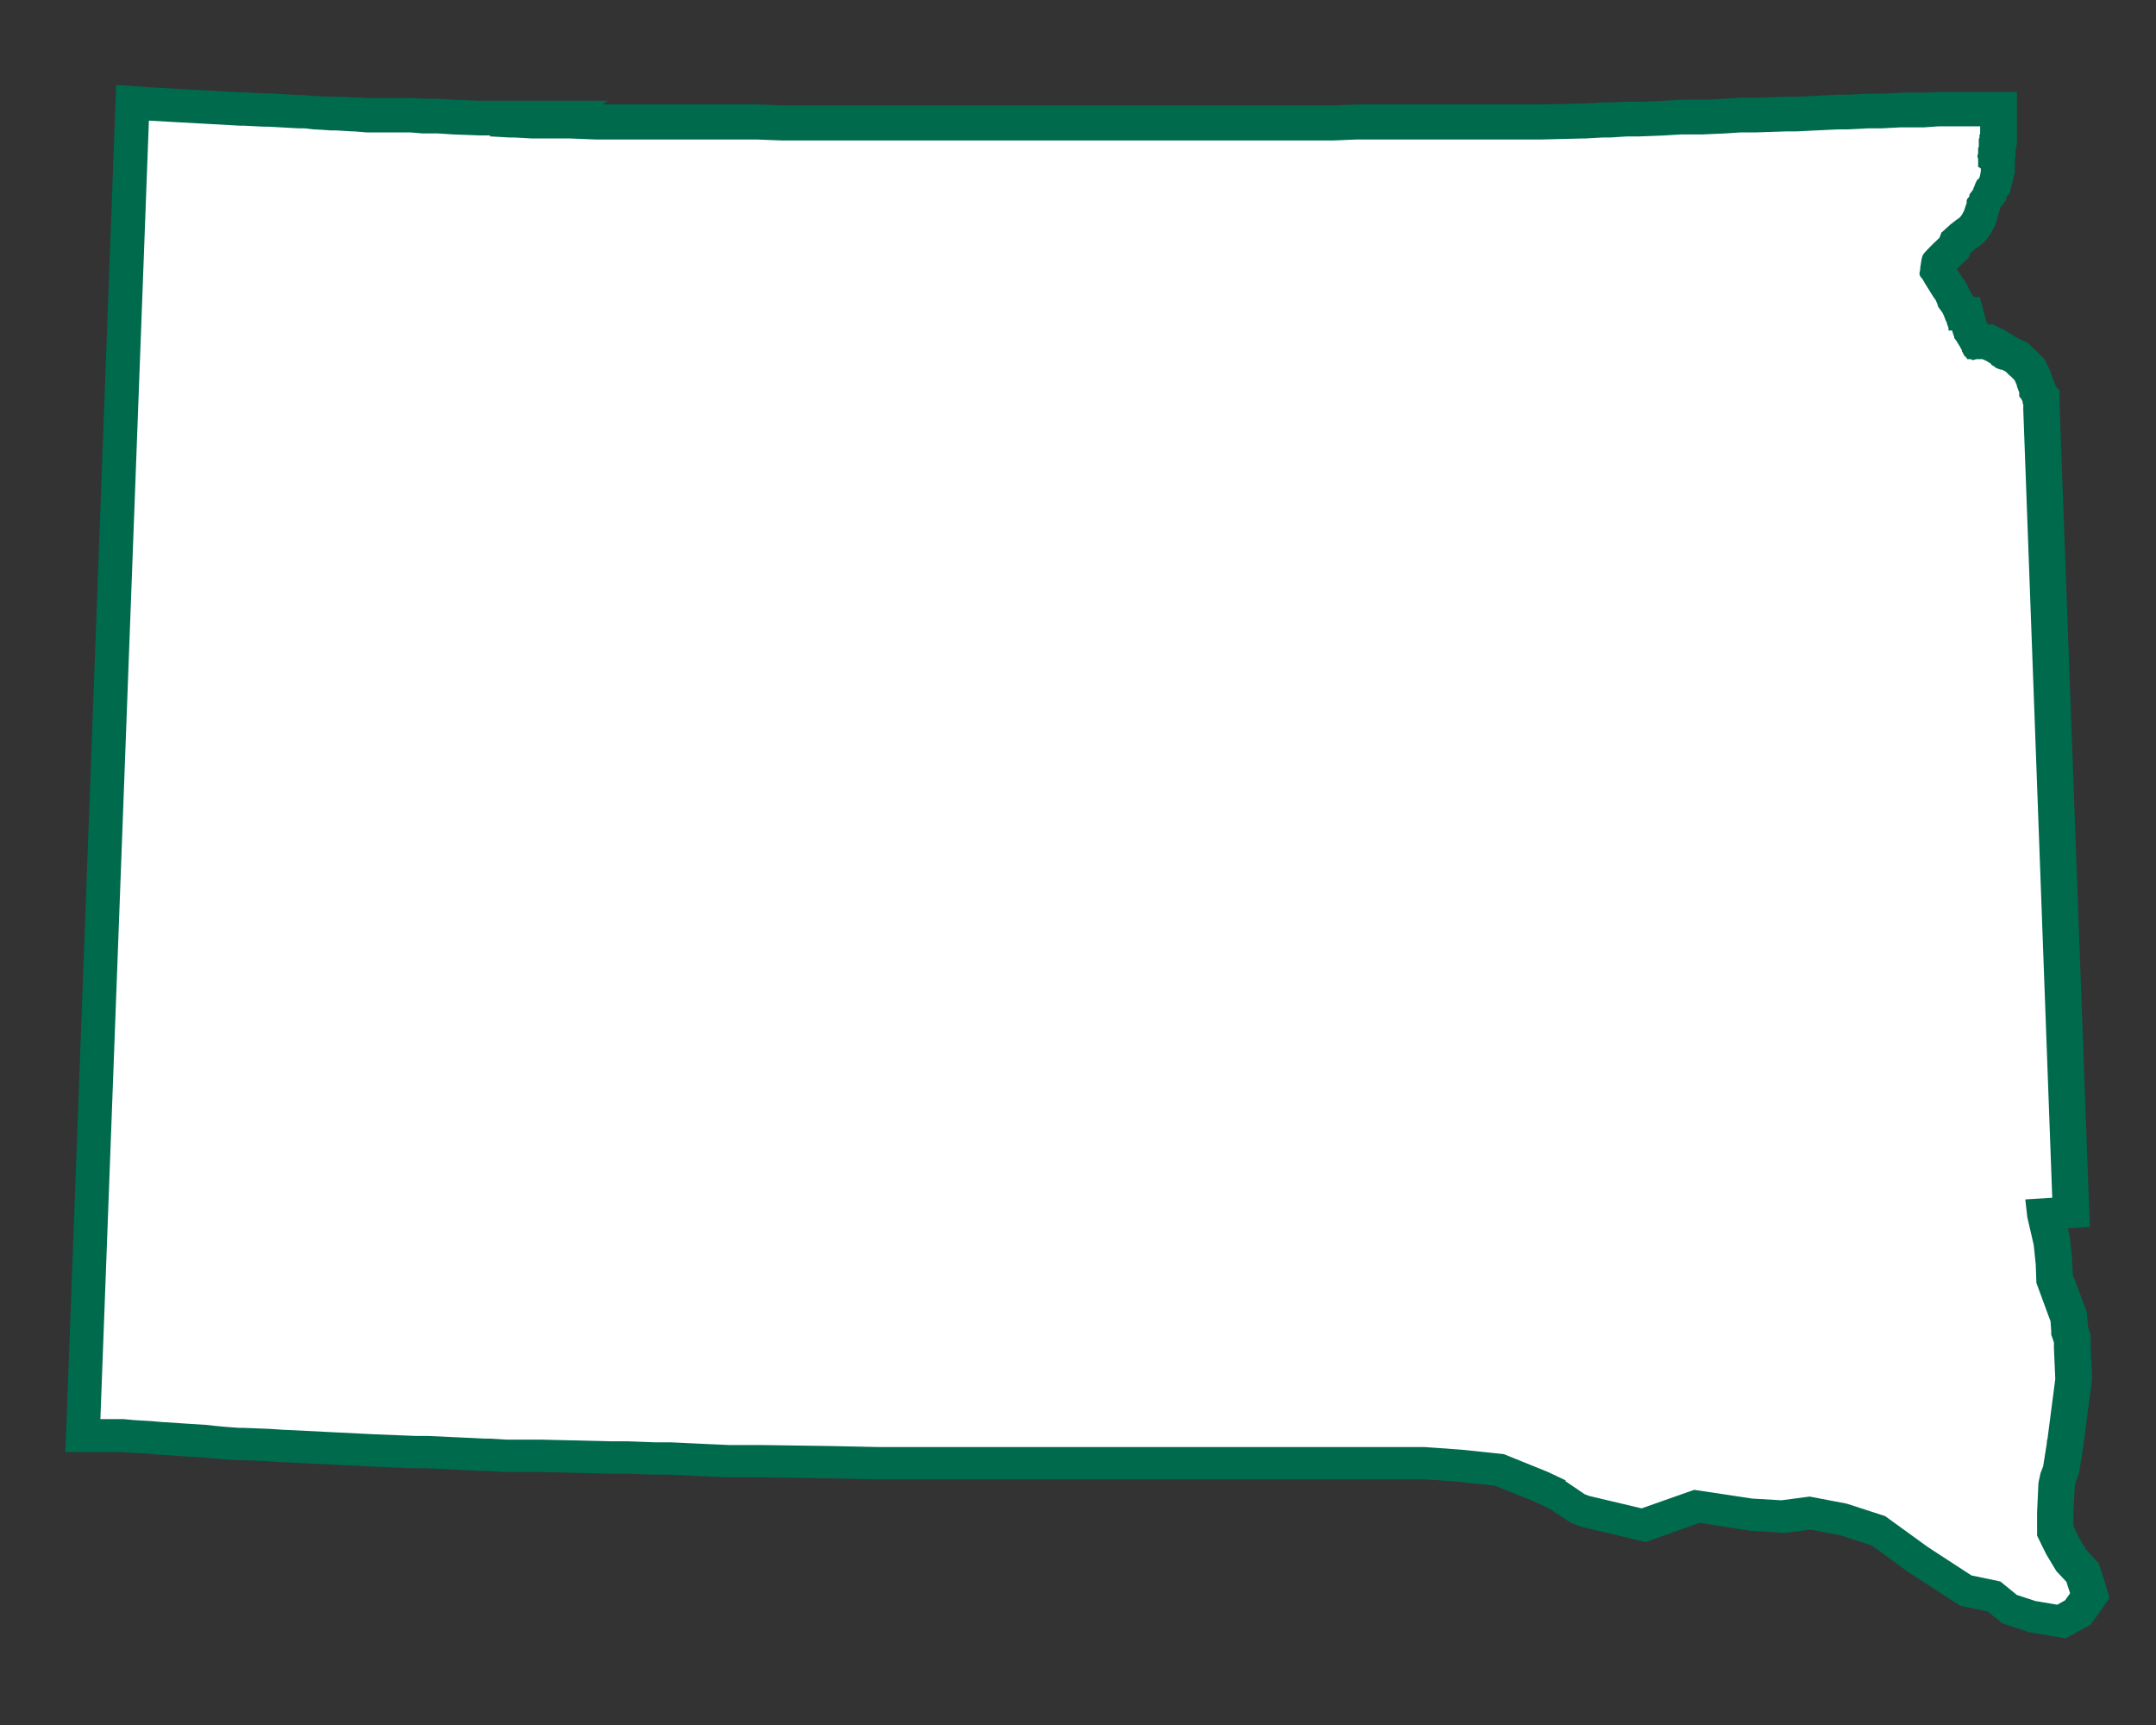 <?xml version="1.0" encoding="utf-8"?>
<!-- Generator: Adobe Illustrator 21.0.2, SVG Export Plug-In . SVG Version: 6.00 Build 0)  -->
<svg version="1.1" id="Shield" xmlns:svg="http://www.w3.org/2000/svg"
	 xmlns="http://www.w3.org/2000/svg" xmlns:xlink="http://www.w3.org/1999/xlink" x="0px" y="0px" viewBox="0 0 640 512"
	 style="enable-background:new 0 0 640 512;" xml:space="preserve">
<rect x="0" y="0" width="640" height="512" fill="#333333" stroke="none"/>
<style type="text/css">
	.st0{display:none;fill:#006A4D;}
	.st1{fill:#FFFFFF;}
	.st2{fill:#006A4D;}
</style>
<path id="Back" class="st0" d="M32,0h576c17.7,0,32,14.3,32,32v448c0,17.7-14.3,32-32,32H32c-17.7,0-32-14.3-32-32V32
	C0,14.3,14.3,0,32,0z"/>
<g id="Background">
	<polygon class="st1" points="603.6,479.7 596.9,477.4 592.3,473.7 583.9,471.9 570.1,462.9 558,454 547.7,450.7 537.8,448.8 
		529.7,449.8 520.4,449.2 504.1,446.7 488.3,452.3 470.8,448.2 468.7,447.3 463.2,443.6 457.5,440.9 445.2,435.9 433.5,434.7 
		426.8,434.2 422.6,433.9 260.8,433.9 246.6,433.6 225.9,433.4 216.4,433.4 209.6,433.1 199.1,432.6 194.4,432.6 186.3,432.3 
		181.4,432.3 160.5,431.8 150.1,431.8 145.1,431.5 143.6,431.5 137.4,431.3 126.7,430.7 123.2,430.7 110.6,430.2 100.4,429.7 
		84.5,428.9 84.1,428.9 79.6,428.6 71.9,428.4 70.6,428.4 66.4,428.1 63.2,427.8 60.4,427.6 55.7,427.3 48.2,426.8 48,426.8 
		44.5,426.5 39.3,426.2 36.4,426 24.6,426 39.4,30.5 53.3,31.3 62.4,31.8 71.1,32.4 72.3,32.4 78.4,32.6 79.7,32.6 88.8,33.1 
		90.6,33.1 93.1,33.4 93.4,33.4 98.1,33.7 99.8,33.7 104.6,33.9 105.3,33.9 108.9,34.2 121.8,34.2 125.3,34.5 129.7,34.5 
		134.5,34.7 142.5,35 162.8,35 161.6,35.8 169.4,35.8 176.9,36.1 224.9,36.1 232.6,36.3 396.1,36.3 403.3,36.1 458.2,36.1 
		470.5,35.8 471.2,35.8 476.5,35.5 478.8,35.5 483.4,35.3 487,35.3 494.6,35 499.7,34.7 506,34.7 512.6,34.5 517.1,34.2 521.9,34.2 
		531,33.9 533.9,33.9 546.1,33.4 549,33.4 555.2,33.1 559.2,33.1 564.9,32.9 572,32.9 576.2,32.6 593.8,32.6 593.8,41.5 593.6,41.7 
		593.6,42.5 593.4,42.8 593.4,45.2 593.2,45.4 593.2,50.5 593,51 593,51.3 592.6,53 592.1,55 590.7,56.7 590.7,56.7 590.6,56.8 
		590.6,57.6 589.2,59.4 588.7,60.5 588.7,61.3 588.2,62.6 587.5,64.8 586.4,66.6 585.1,68.2 583.6,69.3 582.1,70.5 580.3,72.1 
		579.7,73.5 577.3,75.8 576.4,76.7 575.1,78.1 574.8,80 575,80.2 575.8,81.5 578.1,85.1 578.9,86.2 580,88.4 580.1,88.8 581.1,90.2 
		581.7,91.5 582.2,92.6 582.5,93 582.5,93.1 583.6,93.1 584.7,97.3 584.9,97.9 585.1,98.2 586.4,100.3 586.9,101.3 590.2,101.3 
		592.5,102.4 594.7,103.8 594.9,104 595,104.1 595.5,104.4 595.7,104.4 598.8,105.7 600.2,107.1 600.6,107.3 602.6,109.4 
		603.8,111.9 604.1,112.9 605,115.1 605,115.4 606,117.4 606,117.5 606.2,117.7 606.2,121 615.1,359.6 607.5,360.1 609.4,368.1 
		610,374.4 610.2,379.3 614.4,390.6 614.7,394.4 614.7,394.7 615.5,397.2 615.5,399.5 616,409.1 613.5,427.5 613.4,428 613.4,428.2 
		612.2,436 611.3,438.3 610.9,440.4 610.5,448.6 610.5,454.1 612.6,458.5 615.2,462.9 618.6,466.5 620.7,473.3 617.1,478.4 
		612.3,481.1 	"/>
	<path class="st2" d="M44.2,35.8l8.9,0.5l9.1,0.5l8.9,0.5h0.6h0.6l6.1,0.3h1.3l9.1,0.5h0.2h1.1h0.4l2.5,0.3h0.4l4.6,0.3h1.7l4.9,0.3
		h0.6l3.6,0.3h1.5h3.2h1.5h1.1h1.3h1.7h2.3h0.4l3.6,0.3h1.5h3l4.6,0.3l8.2,0.3h0.8h1.5h0.2h0.4l-0.4,0.3h0.6l5.3,0.3h0.8h0.6
		l5.5,0.3h0.6h0.6h1.1h1.5h0.4h0.6h0.2h0.6h0.2h0.2h2.7h1.9h0.6l7.6,0.3h1.5h1.5h0.4h0.8h0.2h0.2h0.8h0.6h0.6h0.8h1.9h0.2h1.7h4.4
		h0.2h0.4h0.2h1.1h1.3h5.1h2.5h1.5h0.6h2.1h0.4h1.7h0.4h2.1h0.4h1.1h0.6h1.3h1.7h2.1h3.8h1.1h0.4l7.8,0.3h0.4h1.9h3.4h0.2h0.4h2.3
		h0.4h1.1h1.9h1.1h3.4h1.3h0.2h1.9h0.2h0.4h0.6h1.3h0.2h2.5h0.4h8.9h0.2h0.8h0.6h1.3h0.2h3.4h8.9h0.6h0.8h2.1h0.8h4.2h1.7h8.4h0.8
		h2.7h2.3h0.4h0.2h0.6h8.4h0.6h0.6h7.6h1.5h0.8h2.3h0.2h1.7h1.1h4.6h3h6.3h3h6.5h0.2h2.1h1.9h1.5h4.4h1.7h7h0.2h3h3.4h1.1h0.4h2.5
		h1.9h1.5h1.1h0.6h1.3h2.5h0.6h0.8l7.2-0.3h0.4h0.4h6.3h2.3h5.1h4.2h3.6h5.3h4.4h2.7h1.9h9.1h1.3h3.2h4.6l12.2-0.3h0.8l5.3-0.3h2.3
		l4.6-0.3h1.5h0.6h1.5l7.6-0.3l5.1-0.3h0.6h3.4h2.3l6.8-0.3l4.4-0.3h1.7h1.9h0.6h0.2h0.2l9.1-0.3h2.5h0.4l6.1-0.3l6.1-0.3h1.9h1.1
		l6.1-0.3h1.5h0.2h1.5h0.8l5.7-0.3h2.7h0.6h0.4h2.5h0.4h0.4l4.2-0.3h0.6h0.2h1.5h1.5h1.5h1.5h1.5h0.8h0.6h0.8h0.8h1.1v1.1v0.8v0.3
		l-0.2,0.3v0.3v0.3v0.3l-0.2,0.3v0.3v0.5v1.1v0.5l-0.2,0.3V45v0.5l-0.2,0.8v0.3l0.2,0.5v2.4L588,50v0.3v0.5l-0.2,1.1l-0.2,0.8
		l-0.2,0.3l-0.4,0.3l-0.2,0.3l-0.4,0.8l-0.4,1.1l-0.2,0.3v0.3l-0.2,0.3l-0.2,0.3l-0.4,0.5l-0.2,0.3l-0.2,0.3v0.5L584,59l-0.2,0.5
		v0.3v0.5l-0.2,0.5l-0.6,1.8l-0.6,1.1l-0.6,0.8l-1.1,0.8l-1.7,1.3l-2.3,2.1l-0.4,0.3l-0.4,1.1l-0.2,0.5l-1.7,1.6l-1.1,1.1l-1.7,1.8
		l-0.2,0.3l-0.2,0.3l-0.2,0.5l-0.2,0.8l-0.4,2.6v0.5l-0.2,0.8v0.5L570,82l0.4,0.5l0.4,0.5l0.6,1.1l2.5,4l0.2,0.3l0.4,0.5l0.6,1.3
		l0.2,0.8l1.3,1.8l0.4,0.8l0.6,1.6l0.2,0.3l0.4,1.3l0.2,0.5v0.5v0.3h1.1l0.2,0.8l0.4,1.1v0.3l0.6,0.8l1.1,1.8l0.6,1.1v0.3l0.2,0.3
		l0.4,0.8l0.2,0.3l0.4,0.3l0.2,0.3l0.2,0.3h0.2h0.4h0.4l0.6,0.3l1.1-0.3h0.4h0.6h0.4h0.4l1.1,0.5l1.3,0.8l0.4,0.5l0.6,0.3l0.6,0.5
		l1.3,0.5h0.4l0.6,0.3l0.6,0.3l1.1,1.1l0.4,0.3l1.1,1.1l0.6,1.3l0.2,0.8l0.6,1.6v0.3v0.5v0.3l0.2,0.3l0.4,0.5l0.4,0.8v0.5l0.2,0.3
		v0.5v1.1l8.6,233.9l-8,0.5l0.6,5.3l1.9,8.2l0.6,5.8l0.2,5.5l4.2,11.4l0.2,2.9v1.1l0.2,0.5l0.6,1.8v1.6l0.4,9.2l-2.3,17.7l-0.2,0.8
		v0.5l-1.1,6.9l-0.8,2.1l-0.6,2.9l-0.4,8.7v6.9l2.7,5.5l3,5l3,3.2l1.1,3.4l-1.5,2.1l-2.3,1.3l-6.5-1.1l-5.5-1.8l-4.9-4l-8.6-1.8
		l-12.9-8.4l-12.7-9.2l-11.4-3.7l-11-2.1l-8.4,1.1l-8.6-0.5l-17.3-2.6l-15.6,5.5l-15.6-3.7l-1.3-0.5l-5.9-4H465l-5.5-2.6l-13.1-5.3
		l-12.4-1.3l-6.8-0.5l-4.4-0.3h-3.4h-3h-1.7h-3h-1.5h-0.2h-1.3h-3h-0.2h-0.8H404h-1.3h-1.3h-3h-1.5h-0.6h-1.9h-0.6h-3.8h-1.7h-0.2
		H388h-1.7h-1.5h-4.2h-0.2h-1.3h-0.2h-3h-2.5h-6.3h-3.6h-0.2H362h-0.6h-1.3h-1.9H358h-1.3h-0.8h-0.2h-0.4h-1.1h-2.1h-0.8h-0.8h-0.6
		H349h-2.1h-0.6h-1.7h-0.8h-3.4h-0.2h-1.5h-0.4h-6.5H331h-5.5h-6.1H319h-5.1h-0.4h-5.9h-3.2H300h-0.2H299h-0.6h-5.5h-0.4h-9.1h-9.1
		h-1.5h-1.5h-4h-0.4h-2.7h-0.4h-3l-14.1-0.3l-20.7-0.3h-2.7h-3.2h-0.4h-3.2l-6.8-0.3l-10.5-0.5H195h-0.4l-8.2-0.3h-1.9h-2.5h-0.4
		l-20.9-0.5h-4h-2.3h-0.4h-3.6l-5.1-0.3h-1.5l-6.1-0.3l-10.8-0.5h-1.5h-2.1l-12.4-0.5l-10.1-0.5l-16-0.8h-0.4l-4.4-0.3l-7.8-0.3
		h-1.3l-4-0.3l-3.2-0.3l-2.7-0.3l-4.9-0.3l-7.6-0.5h-0.2l-3.4-0.3l-5.1-0.3l-3.2-0.3h-1.9h-4.9L44.2,35.8 M34.5,25.2l-0.4,10.2
		L19.8,420.6L19.4,431h10.4h4.9h1.5l2.7,0.2l0.2,0l0.2,0l4.9,0.3l3.2,0.3l0.4,0H48l7.2,0.5l0.1,0l0.1,0l4.6,0.3l2.5,0.2l0.1,0l0.1,0
		l3.2,0.3l0.1,0l0.1,0l4,0.3l0.3,0h0.3h1.1l7.5,0.3l4.3,0.3l0.3,0h0.3h0.2l15.8,0.8l10.1,0.5l0,0l0,0l12.4,0.5l0.2,0h0.2h2.1h1.2
		l10.5,0.5l0,0l0,0l6.1,0.3l0.2,0h0.2h1.2l4.8,0.3l0.3,0h0.3h3.6h0.4h2.3h3.9l20.8,0.5l0.1,0h0.1h0.4h2.5h1.7l8.1,0.3l0.2,0h0.2h0.4
		h4l10.3,0.5l0.1,0l0.1,0l6.8,0.3l0.2,0h0.2h3.2h0.4h3.2h2.7l20.6,0.3l14.1,0.3l0.1,0h0.1h3h0.4h2.7h0.4h4h1.5h1.5h9.1h9.1h0.4h5.5
		h0.6h0.8h0.2h4.4h3.2h5.9h0.4h5.1h0.4h6.1h5.5h0.6h6.5h0.4h1.5h0.2h3.4h0.8h1.7h0.6h2.1h0.8h0.6h0.8h0.8h2.1h1.1h0.4h0.2h0.8h1.3
		h0.2h1.9h1.3h0.6h1.3h0.2h3.6h6.3h2.5h3h0.2h1.3h0.2h4.2h1.5h1.7h0.2h0.2h1.7h3.8h0.6h1.9h0.6h1.5h3h1.3h1.3h0.8h0.8h0.2h3h1.3h0.2
		h1.5h3h1.7h3h3.1l4,0.2l6.5,0.5l10.9,1.2l11.5,4.6l5.2,2.5l0.1,0.1l4.8,3.2l0.8,0.5l0.9,0.4l1.3,0.5l0.8,0.3l0.8,0.2l15.6,3.7
		l2.9,0.7l2.8-1l13.2-4.7l14.8,2.3l0.4,0.1l0.5,0l8.6,0.5l0.9,0.1l0.9-0.1l6.9-0.9l8.8,1.7l9.3,3l11.4,8.3l0.2,0.1l0.2,0.1l12.9,8.4
		l1.6,1l1.8,0.4l6.3,1.3l3,2.4l1.4,1.1l1.7,0.6l5.5,1.8l0.8,0.3l0.8,0.1l6.5,1.1l3.5,0.6l3.1-1.7l2.3-1.3l2-1.1l1.3-1.8l1.5-2.1
		l2.8-4l-1.4-4.7l-1.1-3.4l-0.7-2.2l-1.6-1.7l-2.2-2.4l-2.2-3.8l-1.5-3.1v-4.3l0.4-7.6l0.3-1.3l0.5-1.3l0.4-1.1l0.2-1.1l1.1-6.9
		l0.1-0.7l0-0.2l0.1-0.6l2.3-17.7l0.1-0.9l0-0.9l-0.4-9V398v-1.7l-0.5-1.6l-0.3-1l-0.2-2.8l-0.1-1.4l-0.5-1.3l-3.7-9.9l-0.2-3.9
		l0-0.4l0-0.4l-0.6-5.8l-0.1-0.6l-0.1-0.6l-0.5-2l6.6-0.4l-0.4-9.7l-8.6-233.7V120v-0.5V116l-1-1.2l-0.3-0.5v-0.1l-0.7-1.8l-0.4-1
		l-0.1-0.2l-0.2-0.9l-0.4-0.8l-0.6-1.3l-0.7-1.5l-1.2-1.2l-1.1-1.1l-0.8-0.8l-0.4-0.3l-0.2-0.2l-1.4-1.4l-1.8-0.8l-0.6-0.3l-0.6-0.3
		l-0.5-0.2l-0.4-0.3l0,0l0,0l-1-0.6l-1.3-0.8l-0.4-0.3l-0.4-0.2l-1.1-0.5l-2.1-1.1h-1.6l-0.1-0.2l-0.3-0.5l0,0l-2-7.4h-1.8l-0.3-0.5
		l-0.3-0.5l-0.3-0.4l0,0l-0.4-0.8l-0.6-1.3l-0.5-1l-0.7-0.9l-0.3-0.4l-1.6-2.6l0.3-0.3l1.6-1.5l1.6-1.5l0.5-1.3l0.8-0.8l1.3-1l1-0.7
		l1-0.8l0.8-1l0.6-0.8l0.4-0.5l0.3-0.6l0.6-1.1l0.5-0.9l0.3-1l0.6-1.6L593,64l0.7-1.8v-0.5l1.9-2.4v-0.8l1-1.3l0.5-2l0.2-0.8
		l0.1-0.3l0.1-0.3l0.2-1.1l0.1-0.7l0.3-0.7v-1.9v-2.3l0.2-0.3v-2.4l0.2-0.3v-0.8l0.2-0.3v-3.5v-0.3v-0.8v-1.1v-10h-10h-1.1h-0.8
		h-0.8h-0.6h-0.8h-1.5h-1.5h-1.5h-1.5h-1.5H577h-0.6H576l-0.3,0l-3.9,0.2h-0.1h-0.4h-2.5h-0.4h-0.6H565h-0.2l-0.2,0l-5.5,0.3h-0.6
		H557h-0.2h-1.5H555l-0.2,0l-5.9,0.3h-0.8h-1.9H546l-0.2,0l-6.1,0.3l-5.9,0.3h-0.2H531h-0.1l-0.1,0l-8.9,0.3h-0.1h-0.2h-0.6H519
		h-1.7H517l-0.3,0l-4.3,0.3l-6.5,0.3h-2.1h-3.4h-0.6h-0.3l-0.3,0l-5,0.3l-7.3,0.3h-1.3H485h-1.5h-0.3l-0.3,0l-4.4,0.2h-2h-0.3
		l-0.2,0l-5,0.3h-0.6h-0.1l-0.1,0l-12.1,0.3h-4.5h-3.2h-1.3h-9.1h-1.9h-2.7H431h-5.3h-3.6h-4.2h-5.1h-2.3h-6.3h-0.4h-0.4h-0.2
		l-0.2,0l-7,0.3h-0.7h-0.6h-2.5h-1.3h-0.6h-1.1h-1.5h-1.9h-2.5h-0.4h-1.1h-3.4h-3h-0.2h-7h-1.7h-4.4h-1.5h-1.9h-2.1h-0.2H350h-3
		h-6.3h-3h-4.6h-1.1h-1.7h-0.2h-2.3H327h-1.5H318h-0.6h-0.6h-8.4h-0.6h-0.2H307h-2.3h-2.7h-0.8h-8.4H291h-4.2h-0.8h-2.1h-0.8h-0.6
		h-8.9h-3.4h-0.2h-1.3H268h-0.8h-0.2h-8.9h-0.4h-2.5h-0.2h-1.3H253h-0.4h-0.2h-1.9h-0.2H249h-3.4h-1.1h-1.9h-1.1h-0.4h-2.3h-0.4
		h-0.2h-3.4h-1.9h-0.3l-7.6-0.3l-0.2,0h-0.2h-0.4h-1.1h-3.8h-2.1h-1.7h-1.3h-0.6h-1.1h-0.4h-2.1h-0.4h-1.7h-0.4h-2.1h-0.6h-1.5h-2.5
		h-5.1h-1.3h-1.1h-0.2h-0.4h-0.2h-4.4h-1.7h-0.2h-1.9h-0.8H183h-0.6h-0.8h-0.2h-0.2h-0.8h-0.4h-1.2l1.7-1.1h-34.8H145h-0.2h-1.5
		h-0.7l-7.9-0.3l-4.5-0.3l-0.3,0h-0.3h-3h-1.1l-3.2-0.2l-0.4,0h-0.4h-0.4h-2.3h-1.7h-1.3h-1.1h-1.5h-3.2h-1.1l-3.2-0.2l-0.4,0h-0.4
		h-0.4l-4.6-0.2l-0.3,0h-0.3h-1.4l-4.4-0.2l-0.3,0h-0.2l-2-0.2l-0.5-0.1h-0.5h-0.4h-1l-8.8-0.5l-0.3,0h-0.3h-1.1l-5.9-0.3l-0.2,0
		h-0.2h-0.6h-0.3l-8.6-0.5l-9.1-0.5l-8.8-0.5L34.5,25.2L34.5,25.2z"/>
</g>
</svg>
